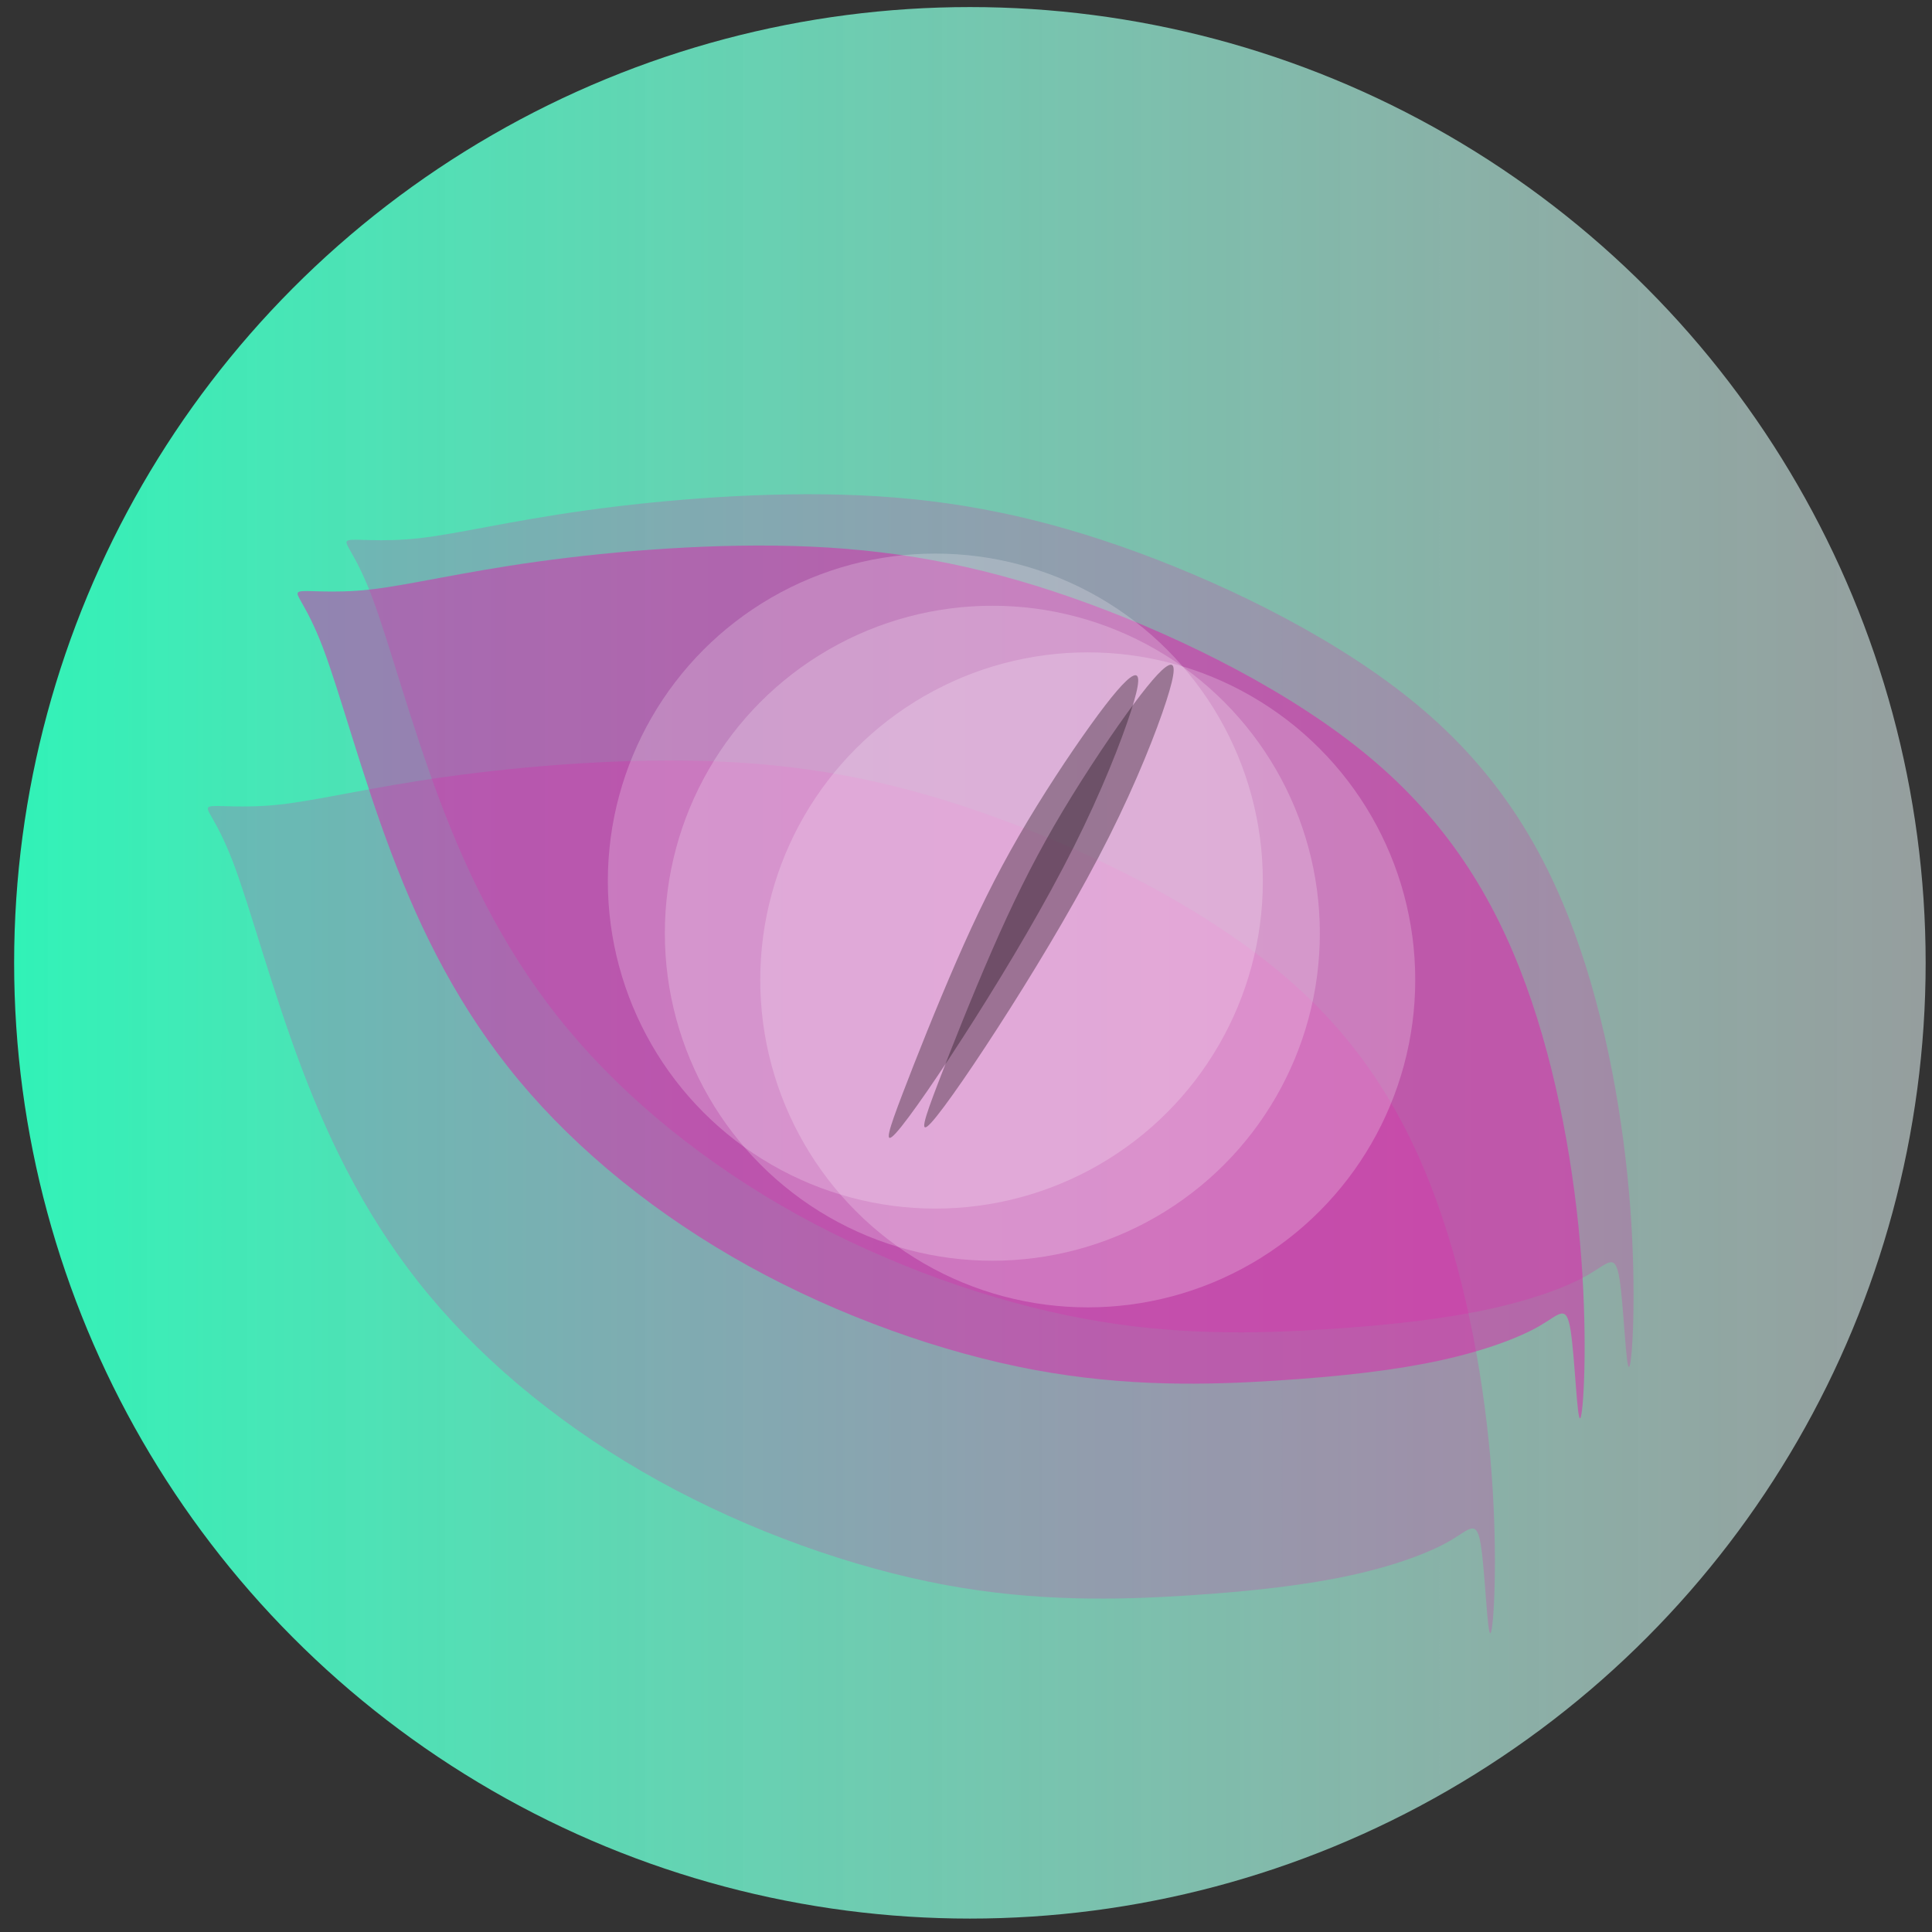 <?xml version="1.0" encoding="UTF-8" standalone="no"?>
<!-- Created with Inkscape (http://www.inkscape.org/) -->

<svg
   width="300mm"
   height="300mm"
   viewBox="0 0 300 300"
   version="1.1"
   id="svg1"
   inkscape:version="1.3.2 (091e20e, 2023-11-25)"
   sodipodi:docname="pet.svg"
   inkscape:export-filename="pet.png"
   inkscape:export-xdpi="96"
   inkscape:export-ydpi="96"
   xmlns:inkscape="http://www.inkscape.org/namespaces/inkscape"
   xmlns:sodipodi="http://sodipodi.sourceforge.net/DTD/sodipodi-0.dtd"
   xmlns:xlink="http://www.w3.org/1999/xlink"
   xmlns="http://www.w3.org/2000/svg"
   xmlns:svg="http://www.w3.org/2000/svg">
  <rect x="0" y="0" width="300" height="300" fill="#333333" stroke="none"/>
  <sodipodi:namedview
     id="namedview1"
     pagecolor="#ffffff"
     bordercolor="#000000"
     borderopacity="0.25"
     inkscape:showpageshadow="2"
     inkscape:pageopacity="0.0"
     inkscape:pagecheckerboard="0"
     inkscape:deskcolor="#d1d1d1"
     inkscape:document-units="mm"
     inkscape:zoom="0.34598773"
     inkscape:cx="420.53514"
     inkscape:cy="630.08015"
     inkscape:window-width="1656"
     inkscape:window-height="973"
     inkscape:window-x="731"
     inkscape:window-y="228"
     inkscape:window-maximized="0"
     inkscape:current-layer="layer1" />
  <defs
     id="defs1">
    <inkscape:path-effect
       effect="bspline"
       id="path-effect5"
       is_visible="true"
       lpeversion="1.3"
       weight="33.333"
       steps="2"
       helper_size="0"
       apply_no_weight="true"
       apply_with_weight="true"
       only_selected="false"
       uniform="false" />
    <inkscape:path-effect
       effect="bspline"
       id="path-effect3"
       is_visible="true"
       lpeversion="1.3"
       weight="33.333"
       steps="2"
       helper_size="0"
       apply_no_weight="true"
       apply_with_weight="true"
       only_selected="false"
       uniform="false" />
    <linearGradient
       id="linearGradient2"
       inkscape:collect="always">
      <stop
         style="stop-color:#31ffc0;stop-opacity:1;"
         offset="0"
         id="stop2" />
      <stop
         style="stop-color:#e2f2f2;stop-opacity:0.598;"
         offset="1"
         id="stop3" />
    </linearGradient>
    <inkscape:path-effect
       effect="bspline"
       id="path-effect2"
       is_visible="true"
       lpeversion="1.3"
       weight="33.333"
       steps="2"
       helper_size="0"
       apply_no_weight="true"
       apply_with_weight="true"
       only_selected="false"
       uniform="false" />
    <linearGradient
       inkscape:collect="always"
       xlink:href="#linearGradient2"
       id="linearGradient3"
       x1="2.195"
       y1="149.507"
       x2="299.014"
       y2="149.507"
       gradientUnits="userSpaceOnUse" />
    <inkscape:path-effect
       effect="bspline"
       id="path-effect3-3"
       is_visible="true"
       lpeversion="1.3"
       weight="33.333"
       steps="2"
       helper_size="0"
       apply_no_weight="true"
       apply_with_weight="true"
       only_selected="false"
       uniform="false" />
    <inkscape:path-effect
       effect="bspline"
       id="path-effect3-3-6"
       is_visible="true"
       lpeversion="1.3"
       weight="33.333"
       steps="2"
       helper_size="0"
       apply_no_weight="true"
       apply_with_weight="true"
       only_selected="false"
       uniform="false" />
    <inkscape:path-effect
       effect="bspline"
       id="path-effect5-4"
       is_visible="true"
       lpeversion="1.3"
       weight="33.333"
       steps="2"
       helper_size="0"
       apply_no_weight="true"
       apply_with_weight="true"
       only_selected="false"
       uniform="false" />
    <inkscape:path-effect
       effect="bspline"
       id="path-effect3-3-0"
       is_visible="true"
       lpeversion="1.3"
       weight="33.333"
       steps="2"
       helper_size="0"
       apply_no_weight="true"
       apply_with_weight="true"
       only_selected="false"
       uniform="false" />
  </defs>
  <g
     inkscape:label="Layer 1"
     inkscape:groupmode="layer"
     id="layer1">
    <circle
       style="fill:url(#linearGradient3);fill-opacity:0.938;stroke-width:0.289;opacity:1"
       id="path1"
       cx="150.604"
       cy="149.507"
       r="148.41" />
    <path
       style="opacity:0.541;fill:#e518ad;fill-opacity:0.86;stroke-width:0.265"
       d="m 215.778,235.151 c 0.382,-0.382 0.892,-8.794 0.127,-18.991 -0.765,-10.196 -2.804,-22.177 -6.628,-32.628 -3.824,-10.451 -9.431,-19.373 -18.608,-27.02 -9.177,-7.647 -21.922,-14.02 -33.393,-18.226 -11.471,-4.206 -21.667,-6.245 -32.883,-6.755 -11.216,-0.51 -23.451,0.51 -32.628,1.784 -9.177,1.275 -15.294,2.804 -19.883,3.314 -4.588,0.51 -7.647,0 -8.412,0.255 -0.765,0.255 0.765,1.275 2.804,6.628 2.039,5.353 4.588,15.039 8.157,24.471 3.569,9.432 8.157,18.608 15.167,27.02 7.01,8.412 16.441,16.059 27.275,22.049 10.834,5.99 23.069,10.324 34.03,12.363 10.961,2.039 20.647,1.784 28.677,1.275 8.03,-0.51 14.402,-1.275 19.628,-2.422 5.226,-1.147 9.304,-2.676 11.726,-4.079 2.422,-1.402 3.186,-2.676 3.696,0.51 0.51,3.186 0.765,10.833 1.147,10.451 z"
       id="path3"
       inkscape:path-effect="#path-effect3"
       inkscape:original-d="m 215.65071,243.18059 c 0.50981,-8.41191 1.01963,-16.82382 1.52944,-25.23572 -2.03929,-11.98084 -4.0785,-23.96119 -6.11775,-35.94179 -5.60805,-8.92189 -11.21588,-17.84344 -16.82382,-26.76516 -12.74557,-6.37278 -25.49062,-12.74531 -38.23594,-19.11797 -10.19645,-2.03929 -20.3925,-4.0785 -30.58875,-6.11775 -12.23575,1.01965 -24.471,2.03925 -36.706505,3.05888 -6.117873,1.52946 -12.235503,3.05887 -18.353251,4.58831 -3.058938,-0.50982 -6.117752,-1.01962 -9.176626,-1.52944 1.529466,1.01965 3.058874,2.03925 4.588311,3.05888 2.549114,9.68663 5.098074,19.37267 7.64719,29.05931 4.588408,9.17682 9.176533,18.35307 13.764939,27.52988 9.431721,7.64735 18.862872,15.29423 28.294592,22.94157 12.23575,4.33349 24.471,8.66681 36.70651,13.00022 9.68663,-0.25491 19.37288,-0.50982 29.05931,-0.76472 6.37279,-0.76474 12.74532,-1.52944 19.11798,-2.29416 4.07858,-1.52947 8.157,-3.05887 12.2355,-4.58831 0.76473,-1.27456 1.52943,-2.54906 2.29415,-3.8236 0.25492,7.64735 0.50981,15.29438 0.76472,22.94157 z"
       sodipodi:nodetypes="ccccccccccccccccccc"
       transform="matrix(1.306,0,0,1.306,-36.427,-86.894)" />
    <path
       style="opacity:0.273;fill:#e518ad;fill-opacity:0.801;stroke-width:0.265"
       d="m 215.778,235.151 c 0.382,-0.382 0.892,-8.794 0.127,-18.991 -0.765,-10.196 -2.804,-22.177 -6.628,-32.628 -3.824,-10.451 -9.431,-19.373 -18.608,-27.02 -9.177,-7.647 -21.922,-14.02 -33.393,-18.226 -11.471,-4.206 -21.667,-6.245 -32.883,-6.755 -11.216,-0.51 -23.451,0.51 -32.628,1.784 -9.177,1.275 -15.294,2.804 -19.883,3.314 -4.588,0.51 -7.647,0 -8.412,0.255 -0.765,0.255 0.765,1.275 2.804,6.628 2.039,5.353 4.588,15.039 8.157,24.471 3.569,9.432 8.157,18.608 15.167,27.02 7.01,8.412 16.441,16.059 27.275,22.049 10.834,5.99 23.069,10.324 34.03,12.363 10.961,2.039 20.647,1.784 28.677,1.275 8.03,-0.51 14.402,-1.275 19.628,-2.422 5.226,-1.147 9.304,-2.676 11.726,-4.079 2.422,-1.402 3.186,-2.676 3.696,0.51 0.51,3.186 0.765,10.833 1.147,10.451 z"
       id="path3-2"
       inkscape:path-effect="#path-effect3-3"
       inkscape:original-d="m 215.65071,243.18059 c 0.50981,-8.41191 1.01963,-16.82382 1.52944,-25.23572 -2.03929,-11.98084 -4.0785,-23.96119 -6.11775,-35.94179 -5.60805,-8.92189 -11.21588,-17.84344 -16.82382,-26.76516 -12.74557,-6.37278 -25.49062,-12.74531 -38.23594,-19.11797 -10.19645,-2.03929 -20.3925,-4.0785 -30.58875,-6.11775 -12.23575,1.01965 -24.471,2.03925 -36.706505,3.05888 -6.117873,1.52946 -12.235503,3.05887 -18.353251,4.58831 -3.058938,-0.50982 -6.117752,-1.01962 -9.176626,-1.52944 1.529466,1.01965 3.058874,2.03925 4.588311,3.05888 2.549114,9.68663 5.098074,19.37267 7.64719,29.05931 4.588408,9.17682 9.176533,18.35307 13.764939,27.52988 9.431721,7.64735 18.862872,15.29423 28.294592,22.94157 12.23575,4.33349 24.471,8.66681 36.70651,13.00022 9.68663,-0.25491 19.37288,-0.50982 29.05931,-0.76472 6.37279,-0.76474 12.74532,-1.52944 19.11798,-2.29416 4.07858,-1.52947 8.157,-3.05887 12.2355,-4.58831 0.76473,-1.27456 1.52943,-2.54906 2.29415,-3.8236 0.25492,7.64735 0.50981,15.29438 0.76472,22.94157 z"
       sodipodi:nodetypes="ccccccccccccccccccc"
       transform="matrix(1.306,0,0,1.306,-28.831,-94.86)" />
    <path
       style="opacity:0.273;fill:#e518ad;fill-opacity:0.801;stroke-width:0.265"
       d="m 215.778,235.151 c 0.382,-0.382 0.892,-8.794 0.127,-18.991 -0.765,-10.196 -2.804,-22.177 -6.628,-32.628 -3.824,-10.451 -9.431,-19.373 -18.608,-27.02 -9.177,-7.647 -21.922,-14.02 -33.393,-18.226 -11.471,-4.206 -21.667,-6.245 -32.883,-6.755 -11.216,-0.51 -23.451,0.51 -32.628,1.784 -9.177,1.275 -15.294,2.804 -19.883,3.314 -4.588,0.51 -7.647,0 -8.412,0.255 -0.765,0.255 0.765,1.275 2.804,6.628 2.039,5.353 4.588,15.039 8.157,24.471 3.569,9.432 8.157,18.608 15.167,27.02 7.01,8.412 16.441,16.059 27.275,22.049 10.834,5.99 23.069,10.324 34.03,12.363 10.961,2.039 20.647,1.784 28.677,1.275 8.03,-0.51 14.402,-1.275 19.628,-2.422 5.226,-1.147 9.304,-2.676 11.726,-4.079 2.422,-1.402 3.186,-2.676 3.696,0.51 0.51,3.186 0.765,10.833 1.147,10.451 z"
       id="path3-2-8"
       inkscape:path-effect="#path-effect3-3-6"
       inkscape:original-d="m 215.65071,243.18059 c 0.50981,-8.41191 1.01963,-16.82382 1.52944,-25.23572 -2.03929,-11.98084 -4.0785,-23.96119 -6.11775,-35.94179 -5.60805,-8.92189 -11.21588,-17.84344 -16.82382,-26.76516 -12.74557,-6.37278 -25.49062,-12.74531 -38.23594,-19.11797 -10.19645,-2.03929 -20.3925,-4.0785 -30.58875,-6.11775 -12.23575,1.01965 -24.471,2.03925 -36.706505,3.05888 -6.117873,1.52946 -12.235503,3.05887 -18.353251,4.58831 -3.058938,-0.50982 -6.117752,-1.01962 -9.176626,-1.52944 1.529466,1.01965 3.058874,2.03925 4.588311,3.05888 2.549114,9.68663 5.098074,19.37267 7.64719,29.05931 4.588408,9.17682 9.176533,18.35307 13.764939,27.52988 9.431721,7.64735 18.862872,15.29423 28.294592,22.94157 12.23575,4.33349 24.471,8.66681 36.70651,13.00022 9.68663,-0.25491 19.37288,-0.50982 29.05931,-0.76472 6.37279,-0.76474 12.74532,-1.52944 19.11798,-2.29416 4.07858,-1.52947 8.157,-3.05887 12.2355,-4.58831 0.76473,-1.27456 1.52943,-2.54906 2.29415,-3.8236 0.25492,7.64735 0.50981,15.29438 0.76472,22.94157 z"
       sodipodi:nodetypes="ccccccccccccccccccc"
       transform="matrix(1.306,0,0,1.306,-50.359,-53.517)" />
    <circle
       style="opacity:0.273;fill:#fef7fc;fill-opacity:0.801;stroke-width:0.236"
       id="path4"
       cx="154.091"
       cy="144.914"
       r="50.854" />
    <circle
       style="opacity:0.273;fill:#fef7fc;fill-opacity:0.801;stroke-width:0.236"
       id="path4-1"
       cx="168.905"
       cy="152.153"
       r="50.854" />
    <circle
       style="opacity:0.273;fill:#fef7fc;fill-opacity:0.801;stroke-width:0.236"
       id="path4-1-7"
       cx="145.239"
       cy="136.814"
       r="50.854" />
    <path
       style="opacity:0.428;fill:#180913;fill-opacity:0.801;stroke-width:0.265"
       d="m 367.065,96.737 c -0.765,0.892 -1.529,4.461 -2.294,10.579 -0.765,6.118 -1.529,14.784 -1.784,23.069 -0.255,8.285 0,16.186 0.637,25.363 0.637,9.177 1.657,19.628 2.422,26.638 0.765,7.01 1.275,10.579 2.039,7.52 0.765,-3.059 1.784,-12.745 2.549,-23.961 0.765,-11.216 1.275,-23.961 1.02,-35.304 -0.255,-11.343 -1.275,-21.285 -2.167,-27.147 -0.892,-5.863 -1.657,-7.647 -2.422,-6.755 z"
       id="path5"
       inkscape:path-effect="#path-effect5"
       inkscape:original-d="m 367.06505,94.060416 c -0.76472,3.56869 -1.52945,7.137374 -2.29417,10.706064 -0.76473,8.66699 -1.52943,17.33363 -2.29415,26.00044 0.2549,7.90225 0.5098,15.80419 0.76472,23.70628 1.01965,10.45137 2.03925,20.90232 3.05888,31.35348 0.50982,3.56876 1.01962,7.13737 1.52942,10.70606 1.01965,-9.68663 2.03925,-19.37288 3.05888,-29.05932 0.50982,-12.74556 1.01962,-25.49062 1.52945,-38.23594 -1.01966,-9.94154 -2.03925,-19.88269 -3.05888,-29.824032 -0.76475,-1.784379 -1.52945,-3.568687 -2.29415,-5.353032 z"
       transform="matrix(0.994,0.178,-0.406,0.76,-149.663,-33.904)" />
    <path
       style="opacity:0.428;fill:#180913;fill-opacity:0.801;stroke-width:0.265"
       d="m 367.065,96.737 c -0.765,0.892 -1.529,4.461 -2.294,10.579 -0.765,6.118 -1.529,14.784 -1.784,23.069 -0.255,8.285 0,16.186 0.637,25.363 0.637,9.177 1.657,19.628 2.422,26.638 0.765,7.01 1.275,10.579 2.039,7.52 0.765,-3.059 1.784,-12.745 2.549,-23.961 0.765,-11.216 1.275,-23.961 1.02,-35.304 -0.255,-11.343 -1.275,-21.285 -2.167,-27.147 -0.892,-5.863 -1.657,-7.647 -2.422,-6.755 z"
       id="path5-1"
       inkscape:path-effect="#path-effect5-4"
       inkscape:original-d="m 367.06505,94.060416 c -0.76472,3.56869 -1.52945,7.137374 -2.29417,10.706064 -0.76473,8.66699 -1.52943,17.33363 -2.29415,26.00044 0.2549,7.90225 0.5098,15.80419 0.76472,23.70628 1.01965,10.45137 2.03925,20.90232 3.05888,31.35348 0.50982,3.56876 1.01962,7.13737 1.52942,10.70606 1.01965,-9.68663 2.03925,-19.37288 3.05888,-29.05932 0.50982,-12.74556 1.01962,-25.49062 1.52945,-38.23594 -1.01966,-9.94154 -2.03925,-19.88269 -3.05888,-29.824032 -0.76475,-1.784379 -1.52945,-3.568687 -2.29415,-5.353032 z"
       transform="matrix(0.994,0.178,-0.406,0.76,-144.158,-35.539)" />
  </g>
</svg>
